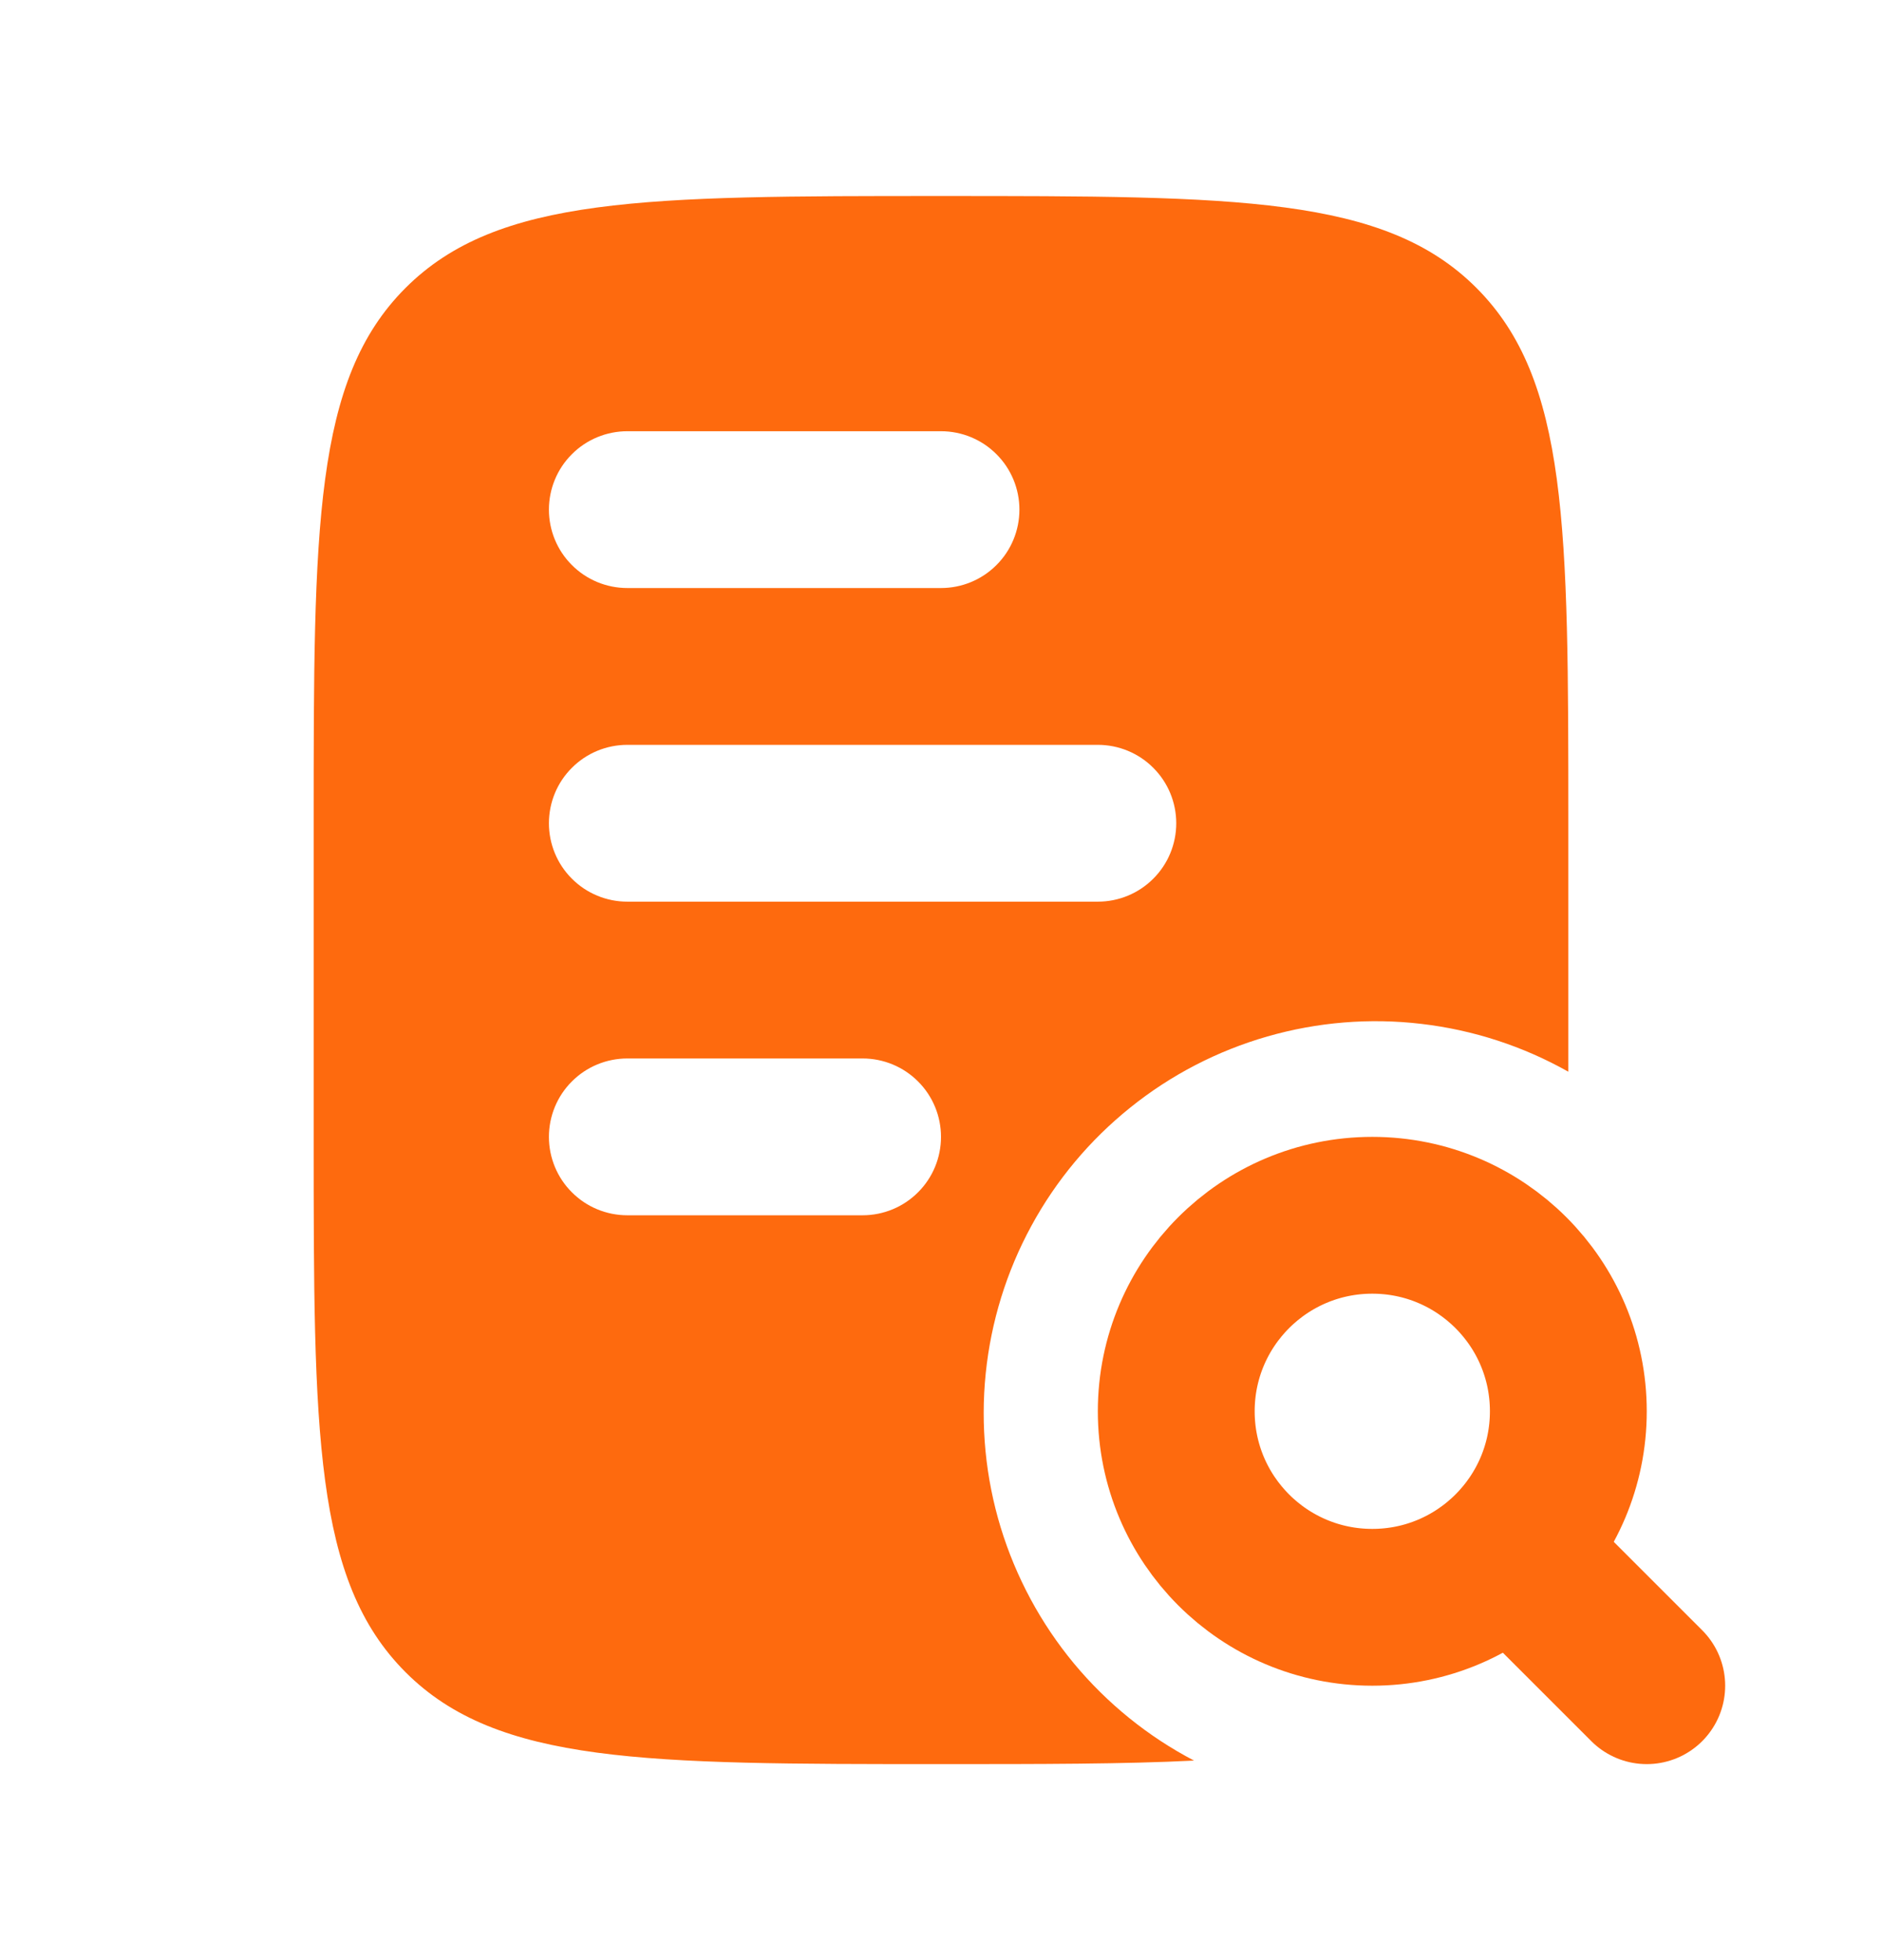 <svg width="24" height="25" viewBox="0 0 24 25" fill="none" xmlns="http://www.w3.org/2000/svg">
<path d="M17.5 20.5C18.881 20.5 20 19.381 20 18C20 16.619 18.881 15.5 17.5 15.5C16.119 15.5 15 16.619 15 18C15 19.381 16.119 20.5 17.5 20.5Z" stroke="#FE6A0E" stroke-width="2"/>
<path d="M21 21.5L19.5 20" stroke="#FE6A0E" stroke-width="2" stroke-linecap="round"/>
<path fill-rule="evenodd" clip-rule="evenodd" d="M4 10.5C4 6.729 4 4.843 5.172 3.672C6.344 2.501 8.229 2.5 12 2.5C15.771 2.5 17.657 2.5 18.828 3.672C19.999 4.844 20 6.729 20 10.5V13.669C19.422 13.343 18.785 13.136 18.127 13.059C17.468 12.981 16.801 13.036 16.163 13.219C15.526 13.402 14.931 13.71 14.414 14.126C13.897 14.541 13.467 15.055 13.151 15.638C12.834 16.221 12.637 16.86 12.57 17.52C12.503 18.18 12.568 18.847 12.761 19.481C12.955 20.116 13.272 20.705 13.695 21.216C14.119 21.726 14.639 22.148 15.227 22.455C14.337 22.5 13.277 22.5 12 22.5C8.229 22.5 6.343 22.5 5.172 21.328C4.001 20.156 4 18.271 4 14.5V10.5ZM8 5.5C7.735 5.5 7.48 5.605 7.293 5.793C7.105 5.98 7 6.235 7 6.5C7 6.765 7.105 7.02 7.293 7.207C7.48 7.395 7.735 7.5 8 7.5H12C12.265 7.5 12.52 7.395 12.707 7.207C12.895 7.02 13 6.765 13 6.5C13 6.235 12.895 5.98 12.707 5.793C12.52 5.605 12.265 5.5 12 5.5H8ZM8 9.5C7.735 9.5 7.48 9.605 7.293 9.793C7.105 9.98 7 10.235 7 10.5C7 10.765 7.105 11.02 7.293 11.207C7.48 11.395 7.735 11.5 8 11.5H14C14.265 11.5 14.52 11.395 14.707 11.207C14.895 11.02 15 10.765 15 10.5C15 10.235 14.895 9.98 14.707 9.793C14.52 9.605 14.265 9.5 14 9.5H8ZM8 13.5C7.735 13.5 7.48 13.605 7.293 13.793C7.105 13.98 7 14.235 7 14.5C7 14.765 7.105 15.02 7.293 15.207C7.48 15.395 7.735 15.5 8 15.5H11C11.265 15.5 11.52 15.395 11.707 15.207C11.895 15.02 12 14.765 12 14.5C12 14.235 11.895 13.98 11.707 13.793C11.52 13.605 11.265 13.5 11 13.5H8Z" fill="#FE6A0E"/>
</svg>
